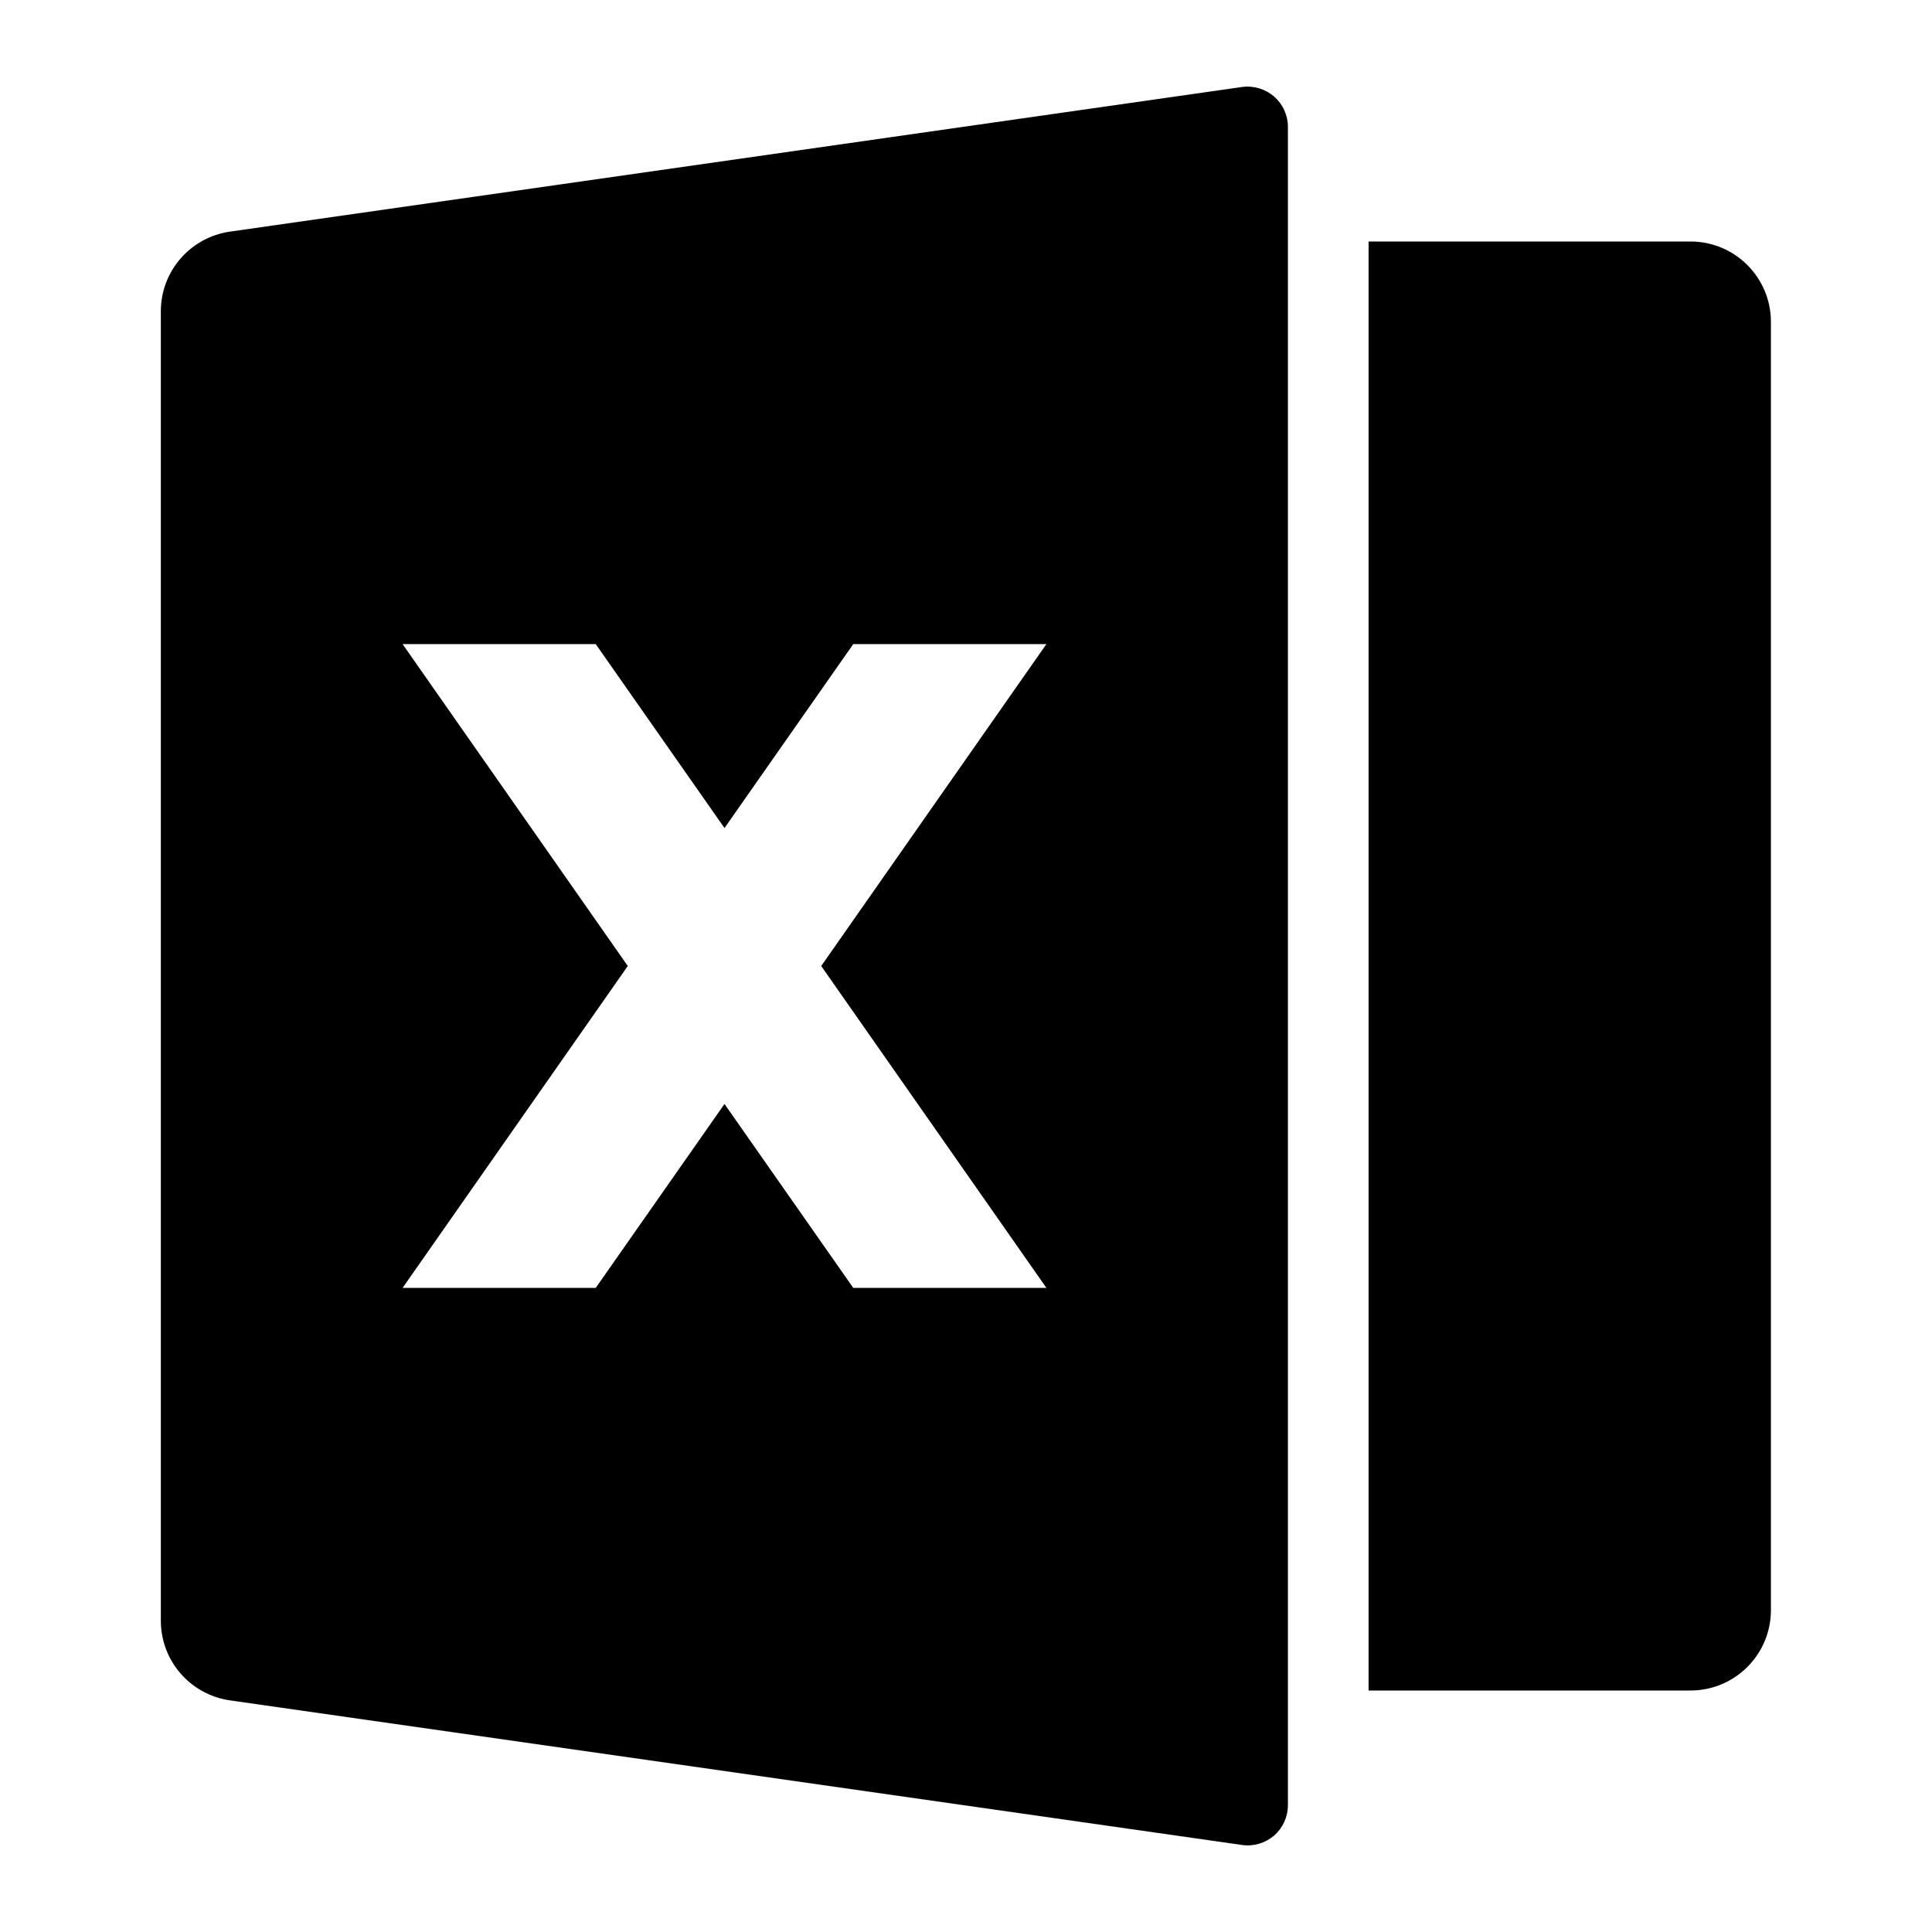 <?xml version="1.0" encoding="UTF-8"?>
<svg xmlns="http://www.w3.org/2000/svg" xmlns:xlink="http://www.w3.org/1999/xlink" width="32px" height="32px" viewBox="0 0 32 32" version="1.1">
<g id="surface1">
<path style=" stroke:none;fill-rule:nonzero;fill:rgb(0%,0%,0%);fill-opacity:1;" d="M 3.812 3.836 L 20.57 1.441 C 20.762 1.414 20.957 1.473 21.102 1.598 C 21.25 1.727 21.332 1.91 21.332 2.102 L 21.332 29.898 C 21.332 30.09 21.25 30.273 21.105 30.402 C 20.957 30.527 20.766 30.586 20.574 30.559 L 3.812 28.164 C 3.152 28.07 2.664 27.508 2.664 26.844 L 2.664 5.156 C 2.664 4.492 3.152 3.93 3.812 3.836 Z M 22.668 4 L 28 4 C 28.738 4 29.332 4.598 29.332 5.332 L 29.332 26.668 C 29.332 27.402 28.738 28 28 28 L 22.668 28 Z M 13.602 16 L 17.332 10.668 L 14.133 10.668 L 12 13.715 L 9.867 10.668 L 6.668 10.668 L 10.398 16 L 6.668 21.332 L 9.867 21.332 L 12 18.285 L 14.133 21.332 L 17.332 21.332 Z M 13.602 16 "/>
</g>
</svg>
